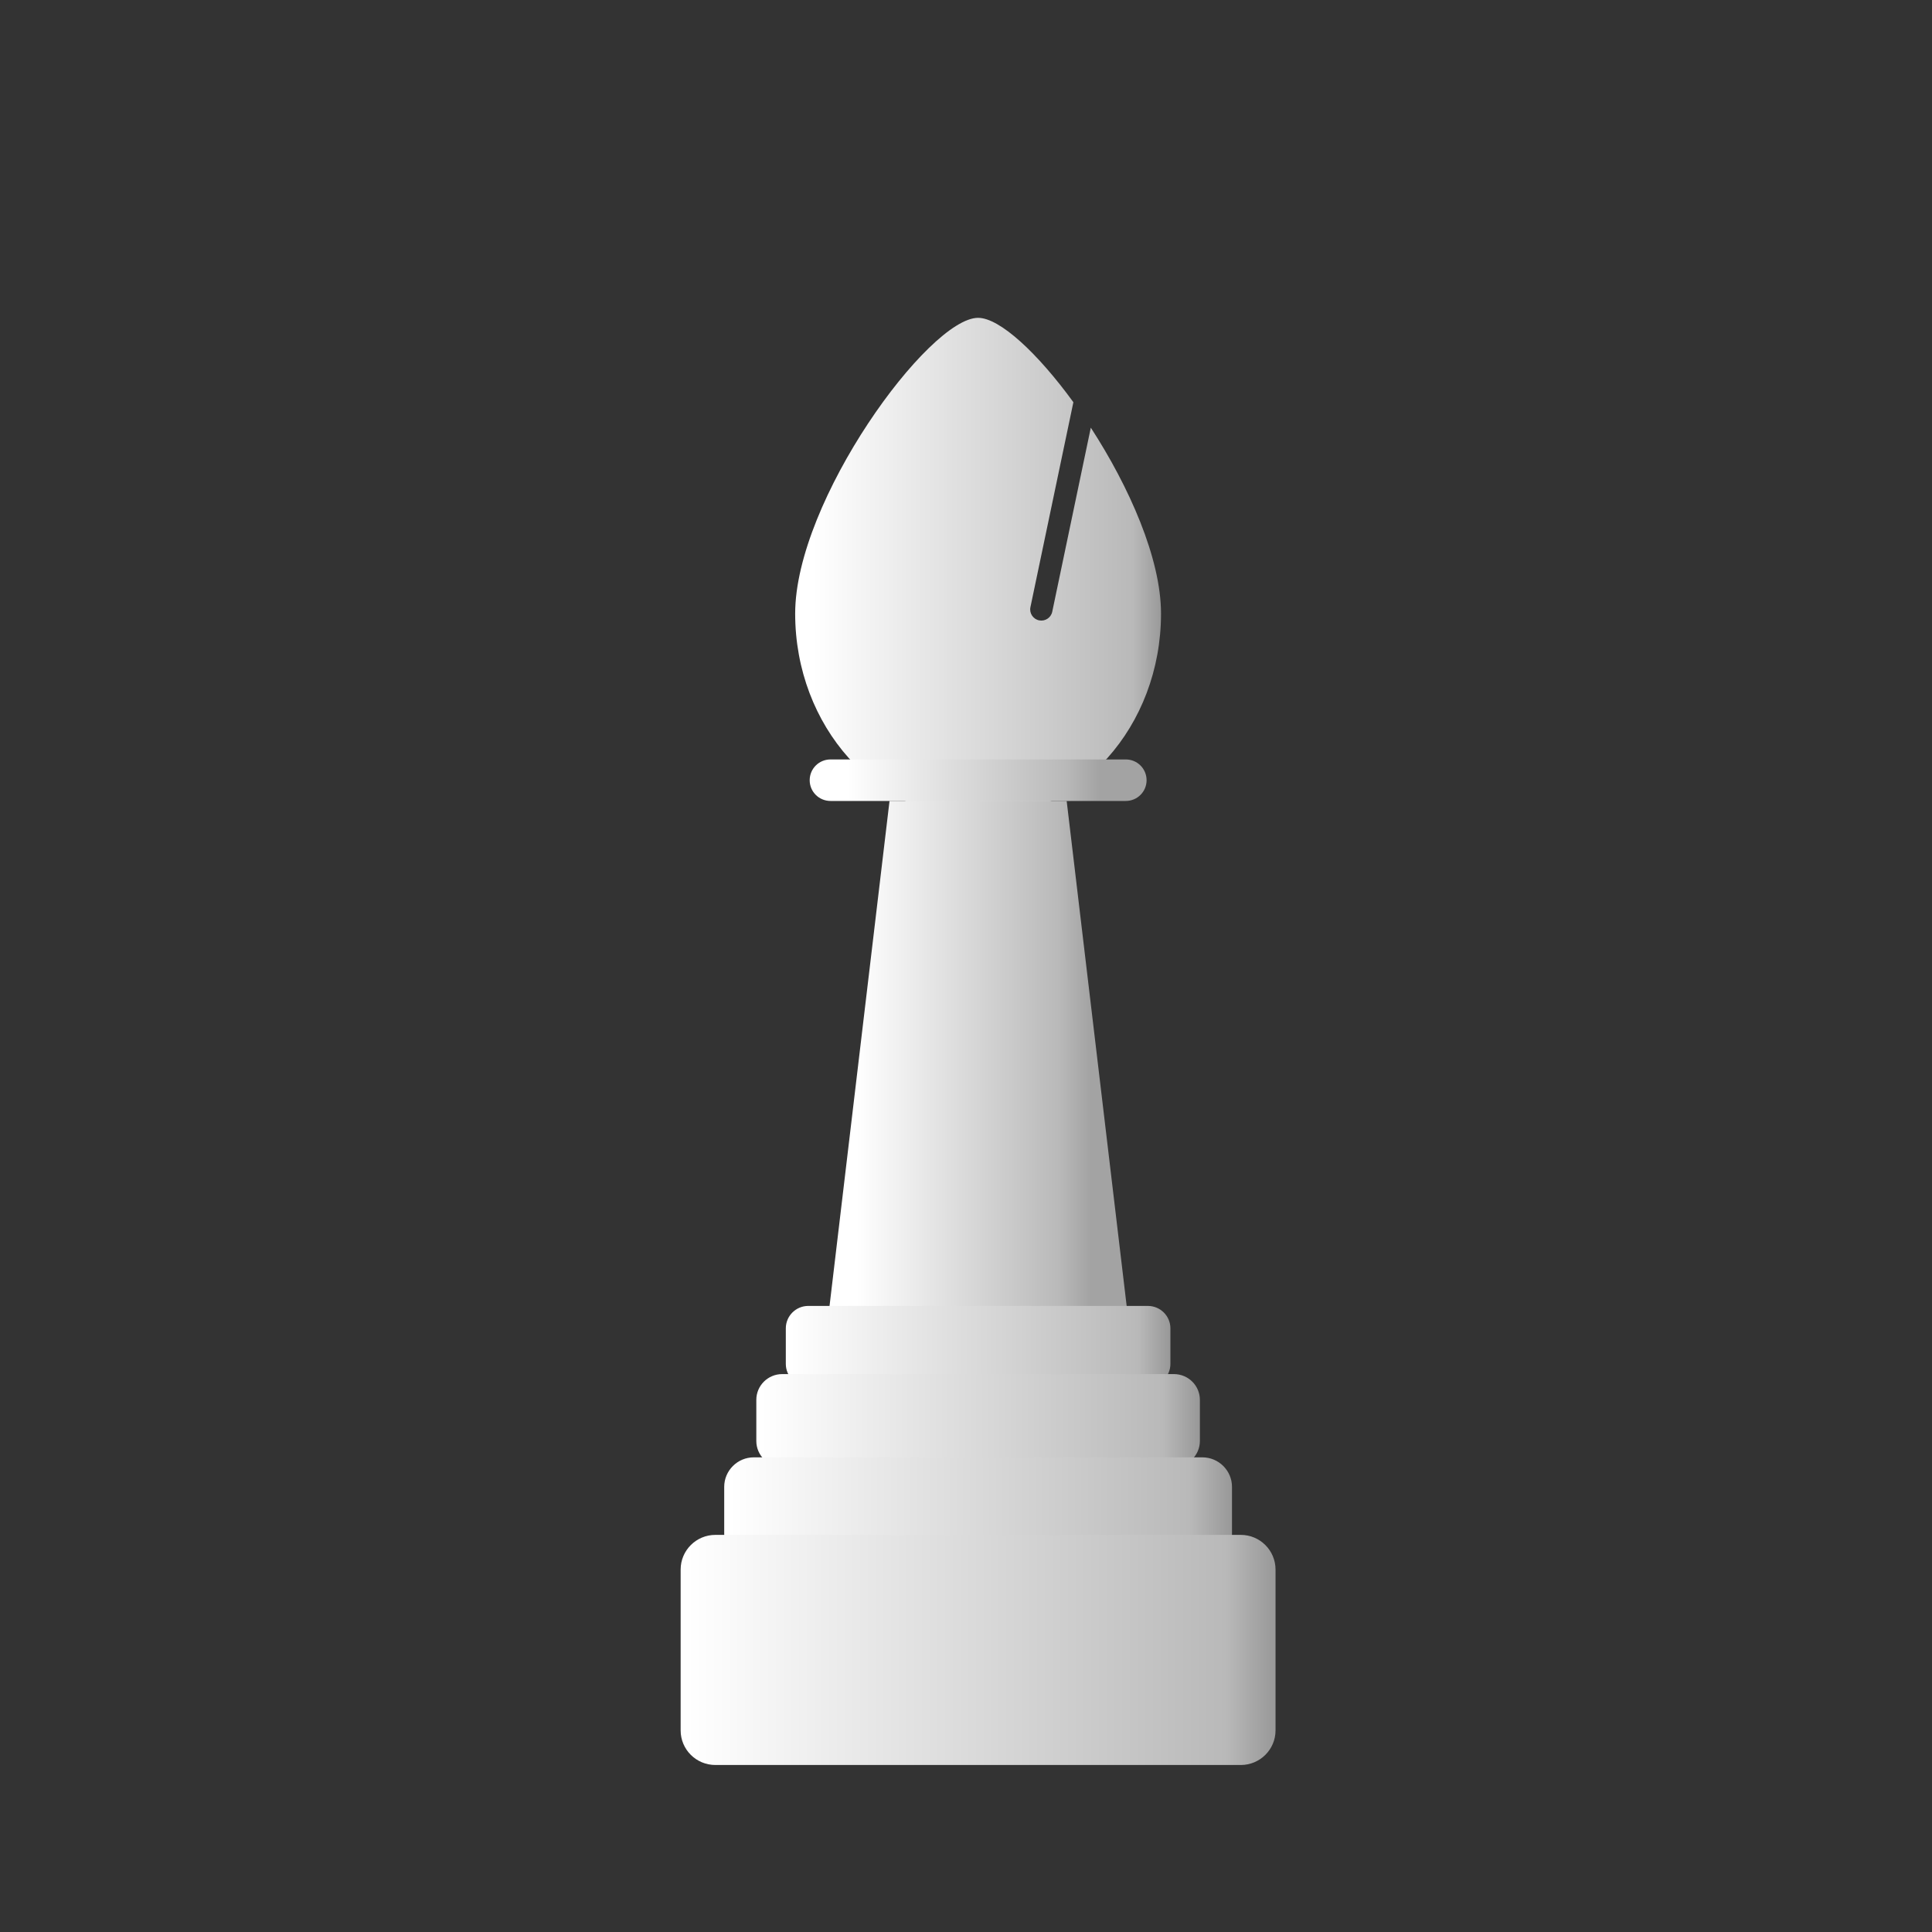 <?xml version="1.0" encoding="UTF-8" standalone="no"?>
<!-- Created with Inkscape (http://www.inkscape.org/) -->

<svg
   xmlns:dc="http://purl.org/dc/elements/1.1/"
   xmlns:cc="http://creativecommons.org/ns#"
   xmlns:rdf="http://www.w3.org/1999/02/22-rdf-syntax-ns#"
   xmlns:svg="http://www.w3.org/2000/svg"
   xmlns="http://www.w3.org/2000/svg"
   xmlns:xlink="http://www.w3.org/1999/xlink"
   xmlns:sodipodi="http://sodipodi.sourceforge.net/DTD/sodipodi-0.dtd"
   xmlns:inkscape="http://www.inkscape.org/namespaces/inkscape"
   width="60"
   height="60"
   viewBox="0 0 60 60"
   id="svg6148"
   version="1.1"
   inkscape:version="0.91 r"
   sodipodi:docname="white_bishop.svg">
  <rect x="0" y="0" width="60" height="60" fill="#333333" stroke="none"/>
  <defs
     id="defs6150">
    <linearGradient
       id="linearGradient4374"
       spreadMethod="pad"
       gradientTransform="matrix(50.307,0,0,-50.307,722.279,529.978)"
       gradientUnits="userSpaceOnUse"
       y2="0"
       x2="1"
       y1="0"
       x1="0">
      <stop
         id="stop4376"
         offset="0"
         style="stop-opacity:1;stop-color:#ffffff" />
      <stop
         id="stop4378"
         offset="0.05"
         style="stop-opacity:1;stop-color:#ffffff" />
      <stop
         id="stop4380"
         offset="0.922"
         style="stop-opacity:1;stop-color:#b9b9b9" />
      <stop
         id="stop4382"
         offset="0.922"
         style="stop-opacity:1;stop-color:#b9b9b9" />
      <stop
         id="stop4384"
         offset="1"
         style="stop-opacity:1;stop-color:#999999" />
    </linearGradient>
    <clipPath
       id="clipPath4296"
       clipPathUnits="userSpaceOnUse">
      <path
         inkscape:connector-curvature="0"
         id="path4298"
         d="M 0,800 800,800 800,0 0,0 0,800 Z" />
    </clipPath>
    <clipPath
       id="clipPath4304"
       clipPathUnits="userSpaceOnUse">
      <path
         inkscape:connector-curvature="0"
         id="path4306"
         d="m 727.854,545.632 27.417,0 0,-6.303 -27.417,0 0,6.303 z" />
    </clipPath>
    <clipPath
       id="clipPath4308"
       clipPathUnits="userSpaceOnUse">
      <path
         inkscape:connector-curvature="0"
         id="path4310"
         d="m 727.854,539.329 0,3.9 c 0,1.325 1.078,2.403 2.408,2.403 l 25.009,0 c 0,0 -14.701,-0.51 -20.35,-2.434 -5.648,-1.925 -7.067,-3.869 -7.067,-3.869" />
    </clipPath>
    <mask
       id="mask4324"
       height="1"
       width="1"
       y="0"
       x="0"
       maskUnits="userSpaceOnUse">
      <g
         id="g4326">
        <g
           id="g4328">
          <g
             id="g4330">
            <g
               id="g4332">
              <path
                 inkscape:connector-curvature="0"
                 id="path4334"
                 style="fill:url(#linearGradient4316);stroke:none"
                 d="m -32768,32767 65535,0 0,-65535 -65535,0 0,65535 z" />
            </g>
          </g>
        </g>
      </g>
    </mask>
    <linearGradient
       id="linearGradient4316"
       spreadMethod="pad"
       gradientTransform="matrix(20.758,0,0,-20.758,725.48,542.48)"
       gradientUnits="userSpaceOnUse"
       y2="0"
       x2="1"
       y1="0"
       x1="0">
      <stop
         id="stop4318"
         offset="0"
         style="stop-opacity:1;stop-color:#ffffff" />
      <stop
         id="stop4320"
         offset="0.054"
         style="stop-opacity:1;stop-color:#ffffff" />
      <stop
         id="stop4322"
         offset="1"
         style="stop-opacity:0;stop-color:#ffffff" />
    </linearGradient>
    <linearGradient
       id="linearGradient4278"
       spreadMethod="pad"
       gradientTransform="matrix(42.94,0,0,-42.94,726.117,541.319)"
       gradientUnits="userSpaceOnUse"
       y2="0"
       x2="1"
       y1="0"
       x1="0">
      <stop
         id="stop4280"
         offset="0"
         style="stop-opacity:1;stop-color:#ffffff" />
      <stop
         id="stop4282"
         offset="0.05"
         style="stop-opacity:1;stop-color:#ffffff" />
      <stop
         id="stop4284"
         offset="0.922"
         style="stop-opacity:1;stop-color:#b9b9b9" />
      <stop
         id="stop4286"
         offset="0.922"
         style="stop-opacity:1;stop-color:#b9b9b9" />
      <stop
         id="stop4288"
         offset="1"
         style="stop-opacity:1;stop-color:#999999" />
    </linearGradient>
    <clipPath
       id="clipPath4200"
       clipPathUnits="userSpaceOnUse">
      <path
         inkscape:connector-curvature="0"
         id="path4202"
         d="M 0,800 800,800 800,0 0,0 0,800 Z" />
    </clipPath>
    <clipPath
       id="clipPath4208"
       clipPathUnits="userSpaceOnUse">
      <path
         inkscape:connector-curvature="0"
         id="path4210"
         d="m 730.464,552.396 22.255,0 0,-5.504 -22.255,0 0,5.504 z" />
    </clipPath>
    <clipPath
       id="clipPath4212"
       clipPathUnits="userSpaceOnUse">
      <path
         inkscape:connector-curvature="0"
         id="path4214"
         d="m 730.464,546.892 0,3.412 c 0,1.153 0.938,2.092 2.103,2.092 l 20.152,0 c 0,0 -11.149,-0.44 -16.081,-2.125 -4.937,-1.678 -6.174,-3.379 -6.174,-3.379" />
    </clipPath>
    <mask
       id="mask4228"
       height="1"
       width="1"
       y="0"
       x="0"
       maskUnits="userSpaceOnUse">
      <g
         id="g4230">
        <g
           id="g4232">
          <g
             id="g4234">
            <g
               id="g4236">
              <path
                 inkscape:connector-curvature="0"
                 id="path4238"
                 style="fill:url(#linearGradient4220);stroke:none"
                 d="m -32768,32767 65535,0 0,-65535 -65535,0 0,65535 z" />
            </g>
          </g>
        </g>
      </g>
    </mask>
    <linearGradient
       id="linearGradient4220"
       spreadMethod="pad"
       gradientTransform="matrix(15.701,0,0,-15.701,728.586,549.644)"
       gradientUnits="userSpaceOnUse"
       y2="0"
       x2="1"
       y1="0"
       x1="0">
      <stop
         id="stop4222"
         offset="0"
         style="stop-opacity:1;stop-color:#ffffff" />
      <stop
         id="stop4224"
         offset="0.054"
         style="stop-opacity:1;stop-color:#ffffff" />
      <stop
         id="stop4226"
         offset="1"
         style="stop-opacity:0;stop-color:#ffffff" />
    </linearGradient>
    <linearGradient
       id="linearGradient4182"
       spreadMethod="pad"
       gradientTransform="matrix(37.51,0,0,-37.51,728.946,548.631)"
       gradientUnits="userSpaceOnUse"
       y2="0"
       x2="1"
       y1="0"
       x1="0">
      <stop
         id="stop4184"
         offset="0"
         style="stop-opacity:1;stop-color:#ffffff" />
      <stop
         id="stop4186"
         offset="0.05"
         style="stop-opacity:1;stop-color:#ffffff" />
      <stop
         id="stop4188"
         offset="0.922"
         style="stop-opacity:1;stop-color:#b9b9b9" />
      <stop
         id="stop4190"
         offset="0.922"
         style="stop-opacity:1;stop-color:#b9b9b9" />
      <stop
         id="stop4192"
         offset="1"
         style="stop-opacity:1;stop-color:#999999" />
    </linearGradient>
    <linearGradient
       id="linearGradient4154"
       spreadMethod="pad"
       gradientTransform="matrix(25.694,0,0,-25.694,732.657,600.661)"
       gradientUnits="userSpaceOnUse"
       y2="0"
       x2="1"
       y1="0"
       x1="0">
      <stop
         id="stop4156"
         offset="0"
         style="stop-opacity:1;stop-color:#ffffff" />
      <stop
         id="stop4158"
         offset="0.161"
         style="stop-opacity:1;stop-color:#ffffff" />
      <stop
         id="stop4160"
         offset="0.201"
         style="stop-opacity:1;stop-color:#ffffff" />
      <stop
         id="stop4162"
         offset="0.893"
         style="stop-opacity:1;stop-color:#b9b9b9" />
      <stop
         id="stop4164"
         offset="0.893"
         style="stop-opacity:1;stop-color:#b9b9b9" />
      <stop
         id="stop4166"
         offset="1"
         style="stop-opacity:1;stop-color:#a3a3a3" />
    </linearGradient>
    <clipPath
       id="clipPath4076"
       clipPathUnits="userSpaceOnUse">
      <path
         inkscape:connector-curvature="0"
         id="path4078"
         d="M 0,800 800,800 800,0 0,0 0,800 Z" />
    </clipPath>
    <clipPath
       id="clipPath4084"
       clipPathUnits="userSpaceOnUse">
      <path
         inkscape:connector-curvature="0"
         id="path4086"
         d="m 732.858,557.935 19.861,0 0,-4.773 -19.861,0 0,4.773 z" />
    </clipPath>
    <clipPath
       id="clipPath4088"
       clipPathUnits="userSpaceOnUse">
      <path
         inkscape:connector-curvature="0"
         id="path4090"
         d="m 732.858,553.162 0,2.955 c 0,0.999 0.819,1.818 1.824,1.818 l 18.037,0 c 0,0 -10.23,-0.383 -14.502,-1.844 -4.284,-1.456 -5.359,-2.929 -5.359,-2.929" />
    </clipPath>
    <mask
       id="mask4104"
       height="1"
       width="1"
       y="0"
       x="0"
       maskUnits="userSpaceOnUse">
      <g
         id="g4106">
        <g
           id="g4108">
          <g
             id="g4110">
            <g
               id="g4112">
              <path
                 inkscape:connector-curvature="0"
                 id="path4114"
                 style="fill:url(#linearGradient4096);stroke:none"
                 d="m -32768,32767 65535,0 0,-65535 -65535,0 0,65535 z" />
            </g>
          </g>
        </g>
      </g>
    </mask>
    <linearGradient
       id="linearGradient4096"
       spreadMethod="pad"
       gradientTransform="matrix(15.049,0,0,-15.049,731.085,555.548)"
       gradientUnits="userSpaceOnUse"
       y2="0"
       x2="1"
       y1="0"
       x1="0">
      <stop
         id="stop4098"
         offset="0"
         style="stop-opacity:1;stop-color:#ffffff" />
      <stop
         id="stop4100"
         offset="0.054"
         style="stop-opacity:1;stop-color:#ffffff" />
      <stop
         id="stop4102"
         offset="1"
         style="stop-opacity:0;stop-color:#ffffff" />
    </linearGradient>
    <linearGradient
       id="linearGradient4058"
       spreadMethod="pad"
       gradientTransform="matrix(32.526,0,0,-32.526,731.542,554.669)"
       gradientUnits="userSpaceOnUse"
       y2="0"
       x2="1"
       y1="0"
       x1="0">
      <stop
         id="stop4060"
         offset="0"
         style="stop-opacity:1;stop-color:#ffffff" />
      <stop
         id="stop4062"
         offset="0.05"
         style="stop-opacity:1;stop-color:#ffffff" />
      <stop
         id="stop4064"
         offset="0.922"
         style="stop-opacity:1;stop-color:#b9b9b9" />
      <stop
         id="stop4066"
         offset="0.922"
         style="stop-opacity:1;stop-color:#b9b9b9" />
      <stop
         id="stop4068"
         offset="1"
         style="stop-opacity:1;stop-color:#999999" />
    </linearGradient>
    <linearGradient
       id="linearGradient4030"
       spreadMethod="pad"
       gradientTransform="matrix(23.724,0,0,-23.724,733.866,576.068)"
       gradientUnits="userSpaceOnUse"
       y2="0"
       x2="1"
       y1="0"
       x1="0">
      <stop
         id="stop4032"
         offset="0"
         style="stop-opacity:1;stop-color:#ffffff" />
      <stop
         id="stop4034"
         offset="0.161"
         style="stop-opacity:1;stop-color:#ffffff" />
      <stop
         id="stop4036"
         offset="0.201"
         style="stop-opacity:1;stop-color:#ffffff" />
      <stop
         id="stop4038"
         offset="0.893"
         style="stop-opacity:1;stop-color:#b9b9b9" />
      <stop
         id="stop4040"
         offset="0.893"
         style="stop-opacity:1;stop-color:#b9b9b9" />
      <stop
         id="stop4042"
         offset="1"
         style="stop-opacity:1;stop-color:#a3a3a3" />
    </linearGradient>
    <linearGradient
       id="linearGradient4002"
       spreadMethod="pad"
       gradientTransform="matrix(13.607,-20.921,-20.921,-13.607,740.44,622.123)"
       gradientUnits="userSpaceOnUse"
       y2="0"
       x2="1"
       y1="0"
       x1="0">
      <stop
         id="stop4004"
         offset="0"
         style="stop-opacity:1;stop-color:#ffffff" />
      <stop
         id="stop4006"
         offset="0.161"
         style="stop-opacity:1;stop-color:#ffffff" />
      <stop
         id="stop4008"
         offset="0.201"
         style="stop-opacity:1;stop-color:#ffffff" />
      <stop
         id="stop4010"
         offset="0.893"
         style="stop-opacity:1;stop-color:#b9b9b9" />
      <stop
         id="stop4012"
         offset="0.893"
         style="stop-opacity:1;stop-color:#b9b9b9" />
      <stop
         id="stop4014"
         offset="1"
         style="stop-opacity:1;stop-color:#a3a3a3" />
    </linearGradient>
    <linearGradient
       id="linearGradient6406"
       spreadMethod="pad"
       gradientTransform="matrix(55.26,0,0,-55.26,91.725,531.001)"
       gradientUnits="userSpaceOnUse"
       y2="0"
       x2="1"
       y1="0"
       x1="0">
      <stop
         id="stop6408"
         offset="0"
         style="stop-opacity:1;stop-color:#ffffff" />
      <stop
         id="stop6410"
         offset="0.05"
         style="stop-opacity:1;stop-color:#ffffff" />
      <stop
         id="stop6412"
         offset="0.922"
         style="stop-opacity:1;stop-color:#b9b9b9" />
      <stop
         id="stop6414"
         offset="0.922"
         style="stop-opacity:1;stop-color:#b9b9b9" />
      <stop
         id="stop6416"
         offset="1"
         style="stop-opacity:1;stop-color:#999999" />
    </linearGradient>
    <clipPath
       id="clipPath6328"
       clipPathUnits="userSpaceOnUse">
      <path
         inkscape:connector-curvature="0"
         id="path6330"
         d="M 0,800 800,800 800,0 0,0 0,800 Z" />
    </clipPath>
    <clipPath
       id="clipPath6336"
       clipPathUnits="userSpaceOnUse">
      <path
         inkscape:connector-curvature="0"
         id="path6338"
         d="m 97.849,548.195 30.115,0 0,-6.923 -30.115,0 0,6.923 z" />
    </clipPath>
    <clipPath
       id="clipPath6340"
       clipPathUnits="userSpaceOnUse">
      <path
         inkscape:connector-curvature="0"
         id="path6342"
         d="m 97.849,541.272 0,4.285 c 0,1.454 1.184,2.638 2.644,2.638 l 27.471,0 c 0,0 -16.146,-0.56 -22.351,-2.674 -6.205,-2.113 -7.764,-4.249 -7.764,-4.249" />
    </clipPath>
    <mask
       id="mask6356"
       height="1"
       width="1"
       y="0"
       x="0"
       maskUnits="userSpaceOnUse">
      <g
         id="g6358">
        <g
           id="g6360">
          <g
             id="g6362">
            <g
               id="g6364">
              <path
                 inkscape:connector-curvature="0"
                 id="path6366"
                 style="fill:url(#linearGradient6348);stroke:none"
                 d="m -32768,32767 65535,0 0,-65535 -65535,0 0,65535 z" />
            </g>
          </g>
        </g>
      </g>
    </mask>
    <linearGradient
       id="linearGradient6348"
       spreadMethod="pad"
       gradientTransform="matrix(22.802,0,0,-22.802,95.24,544.734)"
       gradientUnits="userSpaceOnUse"
       y2="0"
       x2="1"
       y1="0"
       x1="0">
      <stop
         id="stop6350"
         offset="0"
         style="stop-opacity:1;stop-color:#ffffff" />
      <stop
         id="stop6352"
         offset="0.054"
         style="stop-opacity:1;stop-color:#ffffff" />
      <stop
         id="stop6354"
         offset="1"
         style="stop-opacity:0;stop-color:#ffffff" />
    </linearGradient>
    <linearGradient
       id="linearGradient6310"
       spreadMethod="pad"
       gradientTransform="matrix(47.169,0,0,-47.169,95.94,543.458)"
       gradientUnits="userSpaceOnUse"
       y2="0"
       x2="1"
       y1="0"
       x1="0">
      <stop
         id="stop6312"
         offset="0"
         style="stop-opacity:1;stop-color:#ffffff" />
      <stop
         id="stop6314"
         offset="0.05"
         style="stop-opacity:1;stop-color:#ffffff" />
      <stop
         id="stop6316"
         offset="0.922"
         style="stop-opacity:1;stop-color:#b9b9b9" />
      <stop
         id="stop6318"
         offset="0.922"
         style="stop-opacity:1;stop-color:#b9b9b9" />
      <stop
         id="stop6320"
         offset="1"
         style="stop-opacity:1;stop-color:#999999" />
    </linearGradient>
    <clipPath
       id="clipPath6232"
       clipPathUnits="userSpaceOnUse">
      <path
         inkscape:connector-curvature="0"
         id="path6234"
         d="M 0,800 800,800 800,0 0,0 0,800 Z" />
    </clipPath>
    <clipPath
       id="clipPath6240"
       clipPathUnits="userSpaceOnUse">
      <path
         inkscape:connector-curvature="0"
         id="path6242"
         d="m 100.715,555.626 24.448,0 0,-6.047 -24.448,0 0,6.047 z" />
    </clipPath>
    <clipPath
       id="clipPath6244"
       clipPathUnits="userSpaceOnUse">
      <path
         inkscape:connector-curvature="0"
         id="path6246"
         d="m 100.715,549.579 0,3.747 c 0,1.268 1.034,2.3 2.312,2.3 l 22.136,0 c 0,0 -12.246,-0.484 -17.663,-2.335 -5.424,-1.845 -6.785,-3.712 -6.785,-3.712" />
    </clipPath>
    <mask
       id="mask6260"
       height="1"
       width="1"
       y="0"
       x="0"
       maskUnits="userSpaceOnUse">
      <g
         id="g6262">
        <g
           id="g6264">
          <g
             id="g6266">
            <g
               id="g6268">
              <path
                 inkscape:connector-curvature="0"
                 id="path6270"
                 style="fill:url(#linearGradient6252);stroke:none"
                 d="m -32768,32767 65535,0 0,-65535 -65535,0 0,65535 z" />
            </g>
          </g>
        </g>
      </g>
    </mask>
    <linearGradient
       id="linearGradient6252"
       spreadMethod="pad"
       gradientTransform="matrix(17.248,0,0,-17.248,98.652,552.603)"
       gradientUnits="userSpaceOnUse"
       y2="0"
       x2="1"
       y1="0"
       x1="0">
      <stop
         id="stop6254"
         offset="0"
         style="stop-opacity:1;stop-color:#ffffff" />
      <stop
         id="stop6256"
         offset="0.054"
         style="stop-opacity:1;stop-color:#ffffff" />
      <stop
         id="stop6258"
         offset="1"
         style="stop-opacity:0;stop-color:#ffffff" />
    </linearGradient>
    <linearGradient
       id="linearGradient6214"
       spreadMethod="pad"
       gradientTransform="matrix(41.204,0,0,-41.204,99.048,551.49)"
       gradientUnits="userSpaceOnUse"
       y2="0"
       x2="1"
       y1="0"
       x1="0">
      <stop
         id="stop6216"
         offset="0"
         style="stop-opacity:1;stop-color:#ffffff" />
      <stop
         id="stop6218"
         offset="0.05"
         style="stop-opacity:1;stop-color:#ffffff" />
      <stop
         id="stop6220"
         offset="0.922"
         style="stop-opacity:1;stop-color:#b9b9b9" />
      <stop
         id="stop6222"
         offset="0.922"
         style="stop-opacity:1;stop-color:#b9b9b9" />
      <stop
         id="stop6224"
         offset="1"
         style="stop-opacity:1;stop-color:#999999" />
    </linearGradient>
    <linearGradient
       id="linearGradient6186"
       spreadMethod="pad"
       gradientTransform="matrix(28.222,0,0,-28.222,103.125,608.641)"
       gradientUnits="userSpaceOnUse"
       y2="0"
       x2="1"
       y1="0"
       x1="0">
      <stop
         id="stop6188"
         offset="0"
         style="stop-opacity:1;stop-color:#ffffff" />
      <stop
         id="stop6190"
         offset="0.161"
         style="stop-opacity:1;stop-color:#ffffff" />
      <stop
         id="stop6192"
         offset="0.201"
         style="stop-opacity:1;stop-color:#ffffff" />
      <stop
         id="stop6194"
         offset="0.893"
         style="stop-opacity:1;stop-color:#b9b9b9" />
      <stop
         id="stop6196"
         offset="0.893"
         style="stop-opacity:1;stop-color:#b9b9b9" />
      <stop
         id="stop6198"
         offset="1"
         style="stop-opacity:1;stop-color:#a3a3a3" />
    </linearGradient>
    <clipPath
       id="clipPath6108"
       clipPathUnits="userSpaceOnUse">
      <path
         inkscape:connector-curvature="0"
         id="path6110"
         d="M 0,800 800,800 800,0 0,0 0,800 Z" />
    </clipPath>
    <clipPath
       id="clipPath6116"
       clipPathUnits="userSpaceOnUse">
      <path
         inkscape:connector-curvature="0"
         id="path6118"
         d="m 103.349,561.71 21.814,0 0,-5.243 -21.814,0 0,5.243 z" />
    </clipPath>
    <clipPath
       id="clipPath6120"
       clipPathUnits="userSpaceOnUse">
      <path
         inkscape:connector-curvature="0"
         id="path6122"
         d="m 103.349,556.467 0,3.246 c 0,1.097 0.898,1.997 2,1.997 l 19.814,0 c 0,0 -11.238,-0.422 -15.931,-2.026 -4.706,-1.599 -5.883,-3.217 -5.883,-3.217" />
    </clipPath>
    <mask
       id="mask6136"
       height="1"
       width="1"
       y="0"
       x="0"
       maskUnits="userSpaceOnUse">
      <g
         id="g6138">
        <g
           id="g6140">
          <g
             id="g6142">
            <g
               id="g6144">
              <path
                 inkscape:connector-curvature="0"
                 id="path6146"
                 style="fill:url(#linearGradient6128);stroke:none"
                 d="m -32768,32767 65535,0 0,-65535 -65535,0 0,65535 z" />
            </g>
          </g>
        </g>
      </g>
    </mask>
    <linearGradient
       id="linearGradient6128"
       spreadMethod="pad"
       gradientTransform="matrix(16.529,0,0,-16.529,101.401,559.088)"
       gradientUnits="userSpaceOnUse"
       y2="0"
       x2="1"
       y1="0"
       x1="0">
      <stop
         id="stop6130"
         offset="0"
         style="stop-opacity:1;stop-color:#ffffff" />
      <stop
         id="stop6132"
         offset="0.054"
         style="stop-opacity:1;stop-color:#ffffff" />
      <stop
         id="stop6134"
         offset="1"
         style="stop-opacity:0;stop-color:#ffffff" />
    </linearGradient>
    <linearGradient
       id="linearGradient6090"
       spreadMethod="pad"
       gradientTransform="matrix(35.724,0,0,-35.724,101.903,558.123)"
       gradientUnits="userSpaceOnUse"
       y2="0"
       x2="1"
       y1="0"
       x1="0">
      <stop
         id="stop6092"
         offset="0"
         style="stop-opacity:1;stop-color:#ffffff" />
      <stop
         id="stop6094"
         offset="0.05"
         style="stop-opacity:1;stop-color:#ffffff" />
      <stop
         id="stop6096"
         offset="0.922"
         style="stop-opacity:1;stop-color:#b9b9b9" />
      <stop
         id="stop6098"
         offset="0.922"
         style="stop-opacity:1;stop-color:#b9b9b9" />
      <stop
         id="stop6100"
         offset="1"
         style="stop-opacity:1;stop-color:#999999" />
    </linearGradient>
    <linearGradient
       id="linearGradient6062"
       spreadMethod="pad"
       gradientTransform="matrix(26.058,0,0,-26.058,104.455,581.627)"
       gradientUnits="userSpaceOnUse"
       y2="0"
       x2="1"
       y1="0"
       x1="0">
      <stop
         id="stop6064"
         offset="0"
         style="stop-opacity:1;stop-color:#ffffff" />
      <stop
         id="stop6066"
         offset="0.161"
         style="stop-opacity:1;stop-color:#ffffff" />
      <stop
         id="stop6068"
         offset="0.201"
         style="stop-opacity:1;stop-color:#ffffff" />
      <stop
         id="stop6070"
         offset="0.893"
         style="stop-opacity:1;stop-color:#b9b9b9" />
      <stop
         id="stop6072"
         offset="0.893"
         style="stop-opacity:1;stop-color:#b9b9b9" />
      <stop
         id="stop6074"
         offset="1"
         style="stop-opacity:1;stop-color:#a3a3a3" />
    </linearGradient>
    <linearGradient
       id="linearGradient6036"
       spreadMethod="pad"
       gradientTransform="matrix(43.114,0,0,-43.114,98.959,619.284)"
       gradientUnits="userSpaceOnUse"
       y2="0"
       x2="1"
       y1="0"
       x1="0">
      <stop
         id="stop6038"
         offset="0"
         style="stop-opacity:1;stop-color:#ffffff" />
      <stop
         id="stop6040"
         offset="0.05"
         style="stop-opacity:1;stop-color:#ffffff" />
      <stop
         id="stop6042"
         offset="0.922"
         style="stop-opacity:1;stop-color:#b9b9b9" />
      <stop
         id="stop6044"
         offset="0.922"
         style="stop-opacity:1;stop-color:#b9b9b9" />
      <stop
         id="stop6046"
         offset="1"
         style="stop-opacity:1;stop-color:#999999" />
    </linearGradient>
    <linearGradient
       id="linearGradient6858"
       spreadMethod="pad"
       gradientTransform="matrix(61.445,0,0,-61.445,170.922,532.278)"
       gradientUnits="userSpaceOnUse"
       y2="0"
       x2="1"
       y1="0"
       x1="0">
      <stop
         id="stop6860"
         offset="0"
         style="stop-opacity:1;stop-color:#ffffff" />
      <stop
         id="stop6862"
         offset="0.05"
         style="stop-opacity:1;stop-color:#ffffff" />
      <stop
         id="stop6864"
         offset="0.922"
         style="stop-opacity:1;stop-color:#b9b9b9" />
      <stop
         id="stop6866"
         offset="0.922"
         style="stop-opacity:1;stop-color:#b9b9b9" />
      <stop
         id="stop6868"
         offset="1"
         style="stop-opacity:1;stop-color:#999999" />
    </linearGradient>
    <clipPath
       id="clipPath6780"
       clipPathUnits="userSpaceOnUse">
      <path
         inkscape:connector-curvature="0"
         id="path6782"
         d="M 0,800 800,800 800,0 0,0 0,800 Z" />
    </clipPath>
    <clipPath
       id="clipPath6788"
       clipPathUnits="userSpaceOnUse">
      <path
         inkscape:connector-curvature="0"
         id="path6790"
         d="m 177.732,551.396 33.486,0 0,-7.698 -33.486,0 0,7.698 z" />
    </clipPath>
    <clipPath
       id="clipPath6792"
       clipPathUnits="userSpaceOnUse">
      <path
         inkscape:connector-curvature="0"
         id="path6794"
         d="m 177.732,543.698 0,4.765 c 0,1.615 1.316,2.933 2.939,2.933 l 30.547,0 c 0,0 -17.954,-0.624 -24.853,-2.973 -6.9,-2.349 -8.633,-4.725 -8.633,-4.725" />
    </clipPath>
    <mask
       id="mask6808"
       height="1"
       width="1"
       y="0"
       x="0"
       maskUnits="userSpaceOnUse">
      <g
         id="g6810">
        <g
           id="g6812">
          <g
             id="g6814">
            <g
               id="g6816">
              <path
                 inkscape:connector-curvature="0"
                 id="path6818"
                 style="fill:url(#linearGradient6800);stroke:none"
                 d="m -32768,32767 65535,0 0,-65535 -65535,0 0,65535 z" />
            </g>
          </g>
        </g>
      </g>
    </mask>
    <linearGradient
       id="linearGradient6800"
       spreadMethod="pad"
       gradientTransform="matrix(25.354,0,0,-25.354,174.832,547.547)"
       gradientUnits="userSpaceOnUse"
       y2="0"
       x2="1"
       y1="0"
       x1="0">
      <stop
         id="stop6802"
         offset="0"
         style="stop-opacity:1;stop-color:#ffffff" />
      <stop
         id="stop6804"
         offset="0.054"
         style="stop-opacity:1;stop-color:#ffffff" />
      <stop
         id="stop6806"
         offset="1"
         style="stop-opacity:0;stop-color:#ffffff" />
    </linearGradient>
    <linearGradient
       id="linearGradient6762"
       spreadMethod="pad"
       gradientTransform="matrix(52.448,0,0,-52.448,175.61,546.129)"
       gradientUnits="userSpaceOnUse"
       y2="0"
       x2="1"
       y1="0"
       x1="0">
      <stop
         id="stop6764"
         offset="0"
         style="stop-opacity:1;stop-color:#ffffff" />
      <stop
         id="stop6766"
         offset="0.05"
         style="stop-opacity:1;stop-color:#ffffff" />
      <stop
         id="stop6768"
         offset="0.922"
         style="stop-opacity:1;stop-color:#b9b9b9" />
      <stop
         id="stop6770"
         offset="0.922"
         style="stop-opacity:1;stop-color:#b9b9b9" />
      <stop
         id="stop6772"
         offset="1"
         style="stop-opacity:1;stop-color:#999999" />
    </linearGradient>
    <clipPath
       id="clipPath6684"
       clipPathUnits="userSpaceOnUse">
      <path
         inkscape:connector-curvature="0"
         id="path6686"
         d="M 0,800 800,800 800,0 0,0 0,800 Z" />
    </clipPath>
    <clipPath
       id="clipPath6692"
       clipPathUnits="userSpaceOnUse">
      <path
         inkscape:connector-curvature="0"
         id="path6694"
         d="m 180.919,559.659 27.184,0 0,-6.724 -27.184,0 0,6.724 z" />
    </clipPath>
    <clipPath
       id="clipPath6696"
       clipPathUnits="userSpaceOnUse">
      <path
         inkscape:connector-curvature="0"
         id="path6698"
         d="m 180.919,552.935 0,4.167 c 0,1.408 1.148,2.557 2.571,2.557 l 24.613,0 c 0,0 -13.618,-0.539 -19.641,-2.596 -6.031,-2.051 -7.543,-4.128 -7.543,-4.128" />
    </clipPath>
    <mask
       id="mask6712"
       height="1"
       width="1"
       y="0"
       x="0"
       maskUnits="userSpaceOnUse">
      <g
         id="g6714">
        <g
           id="g6716">
          <g
             id="g6718">
            <g
               id="g6720">
              <path
                 inkscape:connector-curvature="0"
                 id="path6722"
                 style="fill:url(#linearGradient6704);stroke:none"
                 d="m -32768,32767 65535,0 0,-65535 -65535,0 0,65535 z" />
            </g>
          </g>
        </g>
      </g>
    </mask>
    <linearGradient
       id="linearGradient6704"
       spreadMethod="pad"
       gradientTransform="matrix(19.178,0,0,-19.178,178.625,556.297)"
       gradientUnits="userSpaceOnUse"
       y2="0"
       x2="1"
       y1="0"
       x1="0">
      <stop
         id="stop6706"
         offset="0"
         style="stop-opacity:1;stop-color:#ffffff" />
      <stop
         id="stop6708"
         offset="0.054"
         style="stop-opacity:1;stop-color:#ffffff" />
      <stop
         id="stop6710"
         offset="1"
         style="stop-opacity:0;stop-color:#ffffff" />
    </linearGradient>
    <linearGradient
       id="linearGradient6666"
       spreadMethod="pad"
       gradientTransform="matrix(45.814,0,0,-45.814,179.066,555.061)"
       gradientUnits="userSpaceOnUse"
       y2="0"
       x2="1"
       y1="0"
       x1="0">
      <stop
         id="stop6668"
         offset="0"
         style="stop-opacity:1;stop-color:#ffffff" />
      <stop
         id="stop6670"
         offset="0.05"
         style="stop-opacity:1;stop-color:#ffffff" />
      <stop
         id="stop6672"
         offset="0.922"
         style="stop-opacity:1;stop-color:#b9b9b9" />
      <stop
         id="stop6674"
         offset="0.922"
         style="stop-opacity:1;stop-color:#b9b9b9" />
      <stop
         id="stop6676"
         offset="1"
         style="stop-opacity:1;stop-color:#999999" />
    </linearGradient>
    <clipPath
       id="clipPath6588"
       clipPathUnits="userSpaceOnUse">
      <path
         inkscape:connector-curvature="0"
         id="path6590"
         d="M 0,800 800,800 800,0 0,0 0,800 Z" />
    </clipPath>
    <clipPath
       id="clipPath6596"
       clipPathUnits="userSpaceOnUse">
      <path
         inkscape:connector-curvature="0"
         id="path6598"
         d="m 183.846,566.423 24.257,0 0,-5.829 -24.257,0 0,5.829 z" />
    </clipPath>
    <clipPath
       id="clipPath6600"
       clipPathUnits="userSpaceOnUse">
      <path
         inkscape:connector-curvature="0"
         id="path6602"
         d="m 183.846,560.594 0,3.609 c 0,1.22 1,2.22 2.227,2.22 l 22.03,0 c 0,0 -12.496,-0.468 -17.714,-2.252 -5.231,-1.778 -6.543,-3.577 -6.543,-3.577" />
    </clipPath>
    <mask
       id="mask6616"
       height="1"
       width="1"
       y="0"
       x="0"
       maskUnits="userSpaceOnUse">
      <g
         id="g6618">
        <g
           id="g6620">
          <g
             id="g6622">
            <g
               id="g6624">
              <path
                 inkscape:connector-curvature="0"
                 id="path6626"
                 style="fill:url(#linearGradient6608);stroke:none"
                 d="m -32768,32767 65535,0 0,-65535 -65535,0 0,65535 z" />
            </g>
          </g>
        </g>
      </g>
    </mask>
    <linearGradient
       id="linearGradient6608"
       spreadMethod="pad"
       gradientTransform="matrix(18.38,0,0,-18.38,181.681,563.508)"
       gradientUnits="userSpaceOnUse"
       y2="0"
       x2="1"
       y1="0"
       x1="0">
      <stop
         id="stop6610"
         offset="0"
         style="stop-opacity:1;stop-color:#ffffff" />
      <stop
         id="stop6612"
         offset="0.054"
         style="stop-opacity:1;stop-color:#ffffff" />
      <stop
         id="stop6614"
         offset="1"
         style="stop-opacity:0;stop-color:#ffffff" />
    </linearGradient>
    <linearGradient
       id="linearGradient6570"
       spreadMethod="pad"
       gradientTransform="matrix(39.723,0,0,-39.723,182.239,562.434)"
       gradientUnits="userSpaceOnUse"
       y2="0"
       x2="1"
       y1="0"
       x1="0">
      <stop
         id="stop6572"
         offset="0"
         style="stop-opacity:1;stop-color:#ffffff" />
      <stop
         id="stop6574"
         offset="0.05"
         style="stop-opacity:1;stop-color:#ffffff" />
      <stop
         id="stop6576"
         offset="0.922"
         style="stop-opacity:1;stop-color:#b9b9b9" />
      <stop
         id="stop6578"
         offset="0.922"
         style="stop-opacity:1;stop-color:#b9b9b9" />
      <stop
         id="stop6580"
         offset="1"
         style="stop-opacity:1;stop-color:#999999" />
    </linearGradient>
    <linearGradient
       id="linearGradient6544"
       spreadMethod="pad"
       gradientTransform="matrix(56.028,0,0,-56.028,170.42,599.611)"
       gradientUnits="userSpaceOnUse"
       y2="0"
       x2="1"
       y1="0"
       x1="0">
      <stop
         id="stop6546"
         offset="0"
         style="stop-opacity:1;stop-color:#ffffff" />
      <stop
         id="stop6548"
         offset="0.05"
         style="stop-opacity:1;stop-color:#ffffff" />
      <stop
         id="stop6550"
         offset="0.922"
         style="stop-opacity:1;stop-color:#b9b9b9" />
      <stop
         id="stop6552"
         offset="0.922"
         style="stop-opacity:1;stop-color:#b9b9b9" />
      <stop
         id="stop6554"
         offset="1"
         style="stop-opacity:1;stop-color:#999999" />
    </linearGradient>
    <linearGradient
       id="linearGradient5898"
       spreadMethod="pad"
       gradientTransform="matrix(55.403,0,0,-55.403,252.465,531.03)"
       gradientUnits="userSpaceOnUse"
       y2="0"
       x2="1"
       y1="0"
       x1="0">
      <stop
         id="stop5900"
         offset="0"
         style="stop-opacity:1;stop-color:#ffffff" />
      <stop
         id="stop5902"
         offset="0.05"
         style="stop-opacity:1;stop-color:#ffffff" />
      <stop
         id="stop5904"
         offset="0.922"
         style="stop-opacity:1;stop-color:#b9b9b9" />
      <stop
         id="stop5906"
         offset="0.922"
         style="stop-opacity:1;stop-color:#b9b9b9" />
      <stop
         id="stop5908"
         offset="1"
         style="stop-opacity:1;stop-color:#999999" />
    </linearGradient>
    <clipPath
       id="clipPath5820"
       clipPathUnits="userSpaceOnUse">
      <path
         inkscape:connector-curvature="0"
         id="path5822"
         d="M 0,800 800,800 800,0 0,0 0,800 Z" />
    </clipPath>
    <clipPath
       id="clipPath5828"
       clipPathUnits="userSpaceOnUse">
      <path
         inkscape:connector-curvature="0"
         id="path5830"
         d="m 258.605,548.269 30.194,0 0,-6.941 -30.194,0 0,6.941 z" />
    </clipPath>
    <clipPath
       id="clipPath5832"
       clipPathUnits="userSpaceOnUse">
      <path
         inkscape:connector-curvature="0"
         id="path5834"
         d="m 258.605,541.328 0,4.296 c 0,1.457 1.188,2.645 2.651,2.645 l 27.543,0 c 0,0 -16.189,-0.562 -22.41,-2.68 -6.22,-2.118 -7.784,-4.261 -7.784,-4.261" />
    </clipPath>
    <mask
       id="mask5848"
       height="1"
       width="1"
       y="0"
       x="0"
       maskUnits="userSpaceOnUse">
      <g
         id="g5850">
        <g
           id="g5852">
          <g
             id="g5854">
            <g
               id="g5856">
              <path
                 inkscape:connector-curvature="0"
                 id="path5858"
                 style="fill:url(#linearGradient5840);stroke:none"
                 d="m -32768,32767 65535,0 0,-65535 -65535,0 0,65535 z" />
            </g>
          </g>
        </g>
      </g>
    </mask>
    <linearGradient
       id="linearGradient5840"
       spreadMethod="pad"
       gradientTransform="matrix(22.861,0,0,-22.861,255.99,544.798)"
       gradientUnits="userSpaceOnUse"
       y2="0"
       x2="1"
       y1="0"
       x1="0">
      <stop
         id="stop5842"
         offset="0"
         style="stop-opacity:1;stop-color:#ffffff" />
      <stop
         id="stop5844"
         offset="0.054"
         style="stop-opacity:1;stop-color:#ffffff" />
      <stop
         id="stop5846"
         offset="1"
         style="stop-opacity:0;stop-color:#ffffff" />
    </linearGradient>
    <linearGradient
       inkscape:collect="always"
       xlink:href="#linearGradient5840"
       id="linearGradient18145"
       gradientUnits="userSpaceOnUse"
       gradientTransform="matrix(22.861,0,0,-22.861,255.99,544.798)"
       spreadMethod="pad"
       x1="0"
       y1="0"
       x2="1"
       y2="0" />
    <linearGradient
       id="linearGradient5802"
       spreadMethod="pad"
       gradientTransform="matrix(47.29,0,0,-47.29,256.692,543.52)"
       gradientUnits="userSpaceOnUse"
       y2="0"
       x2="1"
       y1="0"
       x1="0">
      <stop
         id="stop5804"
         offset="0"
         style="stop-opacity:1;stop-color:#ffffff" />
      <stop
         id="stop5806"
         offset="0.05"
         style="stop-opacity:1;stop-color:#ffffff" />
      <stop
         id="stop5808"
         offset="0.922"
         style="stop-opacity:1;stop-color:#b9b9b9" />
      <stop
         id="stop5810"
         offset="0.922"
         style="stop-opacity:1;stop-color:#b9b9b9" />
      <stop
         id="stop5812"
         offset="1"
         style="stop-opacity:1;stop-color:#999999" />
    </linearGradient>
    <clipPath
       id="clipPath5724"
       clipPathUnits="userSpaceOnUse">
      <path
         inkscape:connector-curvature="0"
         id="path5726"
         d="M 0,800 800,800 800,0 0,0 0,800 Z" />
    </clipPath>
    <clipPath
       id="clipPath5732"
       clipPathUnits="userSpaceOnUse">
      <path
         inkscape:connector-curvature="0"
         id="path5734"
         d="m 261.479,555.72 24.51,0 0,-6.065 -24.51,0 0,6.065 z" />
    </clipPath>
    <clipPath
       id="clipPath5736"
       clipPathUnits="userSpaceOnUse">
      <path
         inkscape:connector-curvature="0"
         id="path5738"
         d="m 261.479,549.655 0,3.759 c 0,1.27 1.036,2.306 2.317,2.306 l 22.193,0 c 0,0 -12.277,-0.487 -17.709,-2.341 -5.437,-1.851 -6.801,-3.724 -6.801,-3.724" />
    </clipPath>
    <mask
       id="mask5752"
       height="1"
       width="1"
       y="0"
       x="0"
       maskUnits="userSpaceOnUse">
      <g
         id="g5754">
        <g
           id="g5756">
          <g
             id="g5758">
            <g
               id="g5760">
              <path
                 inkscape:connector-curvature="0"
                 id="path5762"
                 style="fill:url(#linearGradient5744);stroke:none"
                 d="m -32768,32767 65535,0 0,-65535 -65535,0 0,65535 z" />
            </g>
          </g>
        </g>
      </g>
    </mask>
    <linearGradient
       id="linearGradient5744"
       spreadMethod="pad"
       gradientTransform="matrix(17.292,0,0,-17.292,259.411,552.688)"
       gradientUnits="userSpaceOnUse"
       y2="0"
       x2="1"
       y1="0"
       x1="0">
      <stop
         id="stop5746"
         offset="0"
         style="stop-opacity:1;stop-color:#ffffff" />
      <stop
         id="stop5748"
         offset="0.054"
         style="stop-opacity:1;stop-color:#ffffff" />
      <stop
         id="stop5750"
         offset="1"
         style="stop-opacity:0;stop-color:#ffffff" />
    </linearGradient>
    <linearGradient
       inkscape:collect="always"
       xlink:href="#linearGradient5744"
       id="linearGradient18143"
       gradientUnits="userSpaceOnUse"
       gradientTransform="matrix(17.292,0,0,-17.292,259.411,552.688)"
       spreadMethod="pad"
       x1="0"
       y1="0"
       x2="1"
       y2="0" />
    <linearGradient
       id="linearGradient5706"
       spreadMethod="pad"
       gradientTransform="matrix(41.31,0,0,-41.31,259.808,551.573)"
       gradientUnits="userSpaceOnUse"
       y2="0"
       x2="1"
       y1="0"
       x1="0">
      <stop
         id="stop5708"
         offset="0"
         style="stop-opacity:1;stop-color:#ffffff" />
      <stop
         id="stop5710"
         offset="0.05"
         style="stop-opacity:1;stop-color:#ffffff" />
      <stop
         id="stop5712"
         offset="0.922"
         style="stop-opacity:1;stop-color:#b9b9b9" />
      <stop
         id="stop5714"
         offset="0.922"
         style="stop-opacity:1;stop-color:#b9b9b9" />
      <stop
         id="stop5716"
         offset="1"
         style="stop-opacity:1;stop-color:#999999" />
    </linearGradient>
    <linearGradient
       id="linearGradient5678"
       spreadMethod="pad"
       gradientTransform="matrix(28.294,0,0,-28.294,263.895,608.871)"
       gradientUnits="userSpaceOnUse"
       y2="0"
       x2="1"
       y1="0"
       x1="0">
      <stop
         id="stop5680"
         offset="0"
         style="stop-opacity:1;stop-color:#ffffff" />
      <stop
         id="stop5682"
         offset="0.161"
         style="stop-opacity:1;stop-color:#ffffff" />
      <stop
         id="stop5684"
         offset="0.201"
         style="stop-opacity:1;stop-color:#ffffff" />
      <stop
         id="stop5686"
         offset="0.893"
         style="stop-opacity:1;stop-color:#b9b9b9" />
      <stop
         id="stop5688"
         offset="0.893"
         style="stop-opacity:1;stop-color:#b9b9b9" />
      <stop
         id="stop5690"
         offset="1"
         style="stop-opacity:1;stop-color:#a3a3a3" />
    </linearGradient>
    <clipPath
       id="clipPath5600"
       clipPathUnits="userSpaceOnUse">
      <path
         inkscape:connector-curvature="0"
         id="path5602"
         d="M 0,800 800,800 800,0 0,0 0,800 Z" />
    </clipPath>
    <clipPath
       id="clipPath5608"
       clipPathUnits="userSpaceOnUse">
      <path
         inkscape:connector-curvature="0"
         id="path5610"
         d="m 264.119,561.818 21.87,0 0,-5.256 -21.87,0 0,5.256 z" />
    </clipPath>
    <clipPath
       id="clipPath5612"
       clipPathUnits="userSpaceOnUse">
      <path
         inkscape:connector-curvature="0"
         id="path5614"
         d="m 264.119,556.562 0,3.254 c 0,1.101 0.901,2.002 2.006,2.002 l 19.864,0 c 0,0 -11.265,-0.422 -15.971,-2.031 -4.717,-1.603 -5.899,-3.225 -5.899,-3.225" />
    </clipPath>
    <mask
       id="mask5628"
       height="1"
       width="1"
       y="0"
       x="0"
       maskUnits="userSpaceOnUse">
      <g
         id="g5630">
        <g
           id="g5632">
          <g
             id="g5634">
            <g
               id="g5636">
              <path
                 inkscape:connector-curvature="0"
                 id="path5638"
                 style="fill:url(#linearGradient5620);stroke:none"
                 d="m -32768,32767 65535,0 0,-65535 -65535,0 0,65535 z" />
            </g>
          </g>
        </g>
      </g>
    </mask>
    <linearGradient
       id="linearGradient5620"
       spreadMethod="pad"
       gradientTransform="matrix(16.572,0,0,-16.572,262.166,559.19)"
       gradientUnits="userSpaceOnUse"
       y2="0"
       x2="1"
       y1="0"
       x1="0">
      <stop
         id="stop5622"
         offset="0"
         style="stop-opacity:1;stop-color:#ffffff" />
      <stop
         id="stop5624"
         offset="0.054"
         style="stop-opacity:1;stop-color:#ffffff" />
      <stop
         id="stop5626"
         offset="1"
         style="stop-opacity:0;stop-color:#ffffff" />
    </linearGradient>
    <linearGradient
       inkscape:collect="always"
       xlink:href="#linearGradient5620"
       id="linearGradient18141"
       gradientUnits="userSpaceOnUse"
       gradientTransform="matrix(16.572,0,0,-16.572,262.166,559.19)"
       spreadMethod="pad"
       x1="0"
       y1="0"
       x2="1"
       y2="0" />
    <linearGradient
       id="linearGradient5582"
       spreadMethod="pad"
       gradientTransform="matrix(35.817,0,0,-35.817,262.67,558.222)"
       gradientUnits="userSpaceOnUse"
       y2="0"
       x2="1"
       y1="0"
       x1="0">
      <stop
         id="stop5584"
         offset="0"
         style="stop-opacity:1;stop-color:#ffffff" />
      <stop
         id="stop5586"
         offset="0.05"
         style="stop-opacity:1;stop-color:#ffffff" />
      <stop
         id="stop5588"
         offset="0.922"
         style="stop-opacity:1;stop-color:#b9b9b9" />
      <stop
         id="stop5590"
         offset="0.922"
         style="stop-opacity:1;stop-color:#b9b9b9" />
      <stop
         id="stop5592"
         offset="1"
         style="stop-opacity:1;stop-color:#999999" />
    </linearGradient>
    <linearGradient
       id="linearGradient5554"
       spreadMethod="pad"
       gradientTransform="matrix(26.126,0,0,-26.126,265.228,581.788)"
       gradientUnits="userSpaceOnUse"
       y2="0"
       x2="1"
       y1="0"
       x1="0">
      <stop
         id="stop5556"
         offset="0"
         style="stop-opacity:1;stop-color:#ffffff" />
      <stop
         id="stop5558"
         offset="0.161"
         style="stop-opacity:1;stop-color:#ffffff" />
      <stop
         id="stop5560"
         offset="0.201"
         style="stop-opacity:1;stop-color:#ffffff" />
      <stop
         id="stop5562"
         offset="0.893"
         style="stop-opacity:1;stop-color:#b9b9b9" />
      <stop
         id="stop5564"
         offset="0.893"
         style="stop-opacity:1;stop-color:#b9b9b9" />
      <stop
         id="stop5566"
         offset="1"
         style="stop-opacity:1;stop-color:#a3a3a3" />
    </linearGradient>
    <linearGradient
       id="linearGradient5528"
       spreadMethod="pad"
       gradientTransform="matrix(32.744,0,0,-32.744,264.956,627.877)"
       gradientUnits="userSpaceOnUse"
       y2="0"
       x2="1"
       y1="0"
       x1="0">
      <stop
         id="stop5530"
         offset="0"
         style="stop-opacity:1;stop-color:#ffffff" />
      <stop
         id="stop5532"
         offset="0.05"
         style="stop-opacity:1;stop-color:#ffffff" />
      <stop
         id="stop5534"
         offset="0.922"
         style="stop-opacity:1;stop-color:#b9b9b9" />
      <stop
         id="stop5536"
         offset="0.922"
         style="stop-opacity:1;stop-color:#b9b9b9" />
      <stop
         id="stop5538"
         offset="1"
         style="stop-opacity:1;stop-color:#999999" />
    </linearGradient>
  </defs>
  <sodipodi:namedview
     id="base"
     pagecolor="#ffffff"
     bordercolor="#666666"
     borderopacity="0"
     inkscape:pageopacity="0"
     inkscape:pageshadow="2"
     inkscape:zoom="5.6568542"
     inkscape:cx="47.287045"
     inkscape:cy="32.927549"
     inkscape:document-units="px"
     inkscape:current-layer="layer1"
     showgrid="true"
     units="px"
     inkscape:window-width="978"
     inkscape:window-height="659"
     inkscape:window-x="32"
     inkscape:window-y="131"
     inkscape:window-maximized="0"
     showguides="true"
     inkscape:guide-bbox="true">
    <inkscape:grid
       type="xygrid"
       id="grid6550" />
    <sodipodi:guide
       position="30,50"
       orientation="1,0"
       id="guide6552" />
  </sodipodi:namedview>
  <g
     inkscape:label="Layer 1"
     inkscape:groupmode="layer"
     id="layer1"
     transform="translate(0,-992.362)">
    <g
       id="g5516"
       transform="matrix(0.347,0,0,-0.347,-67.245,1227.87)">
      <g
         id="g5518">
        <g
           id="g5524">
          <g
             id="g5526">
            <path
               d="m 264.956,623.785 c 0,-10.098 7.33,-18.282 16.371,-18.282 l 0,0 c 9.043,0 16.372,8.184 16.372,18.282 l 0,0 c 0,4.929 -2.853,11.351 -6.284,16.638 l 0,0 -3.451,-16.474 c -0.112,-0.539 -0.642,-0.884 -1.181,-0.772 l 0,0 c -0.541,0.113 -0.885,0.643 -0.772,1.182 l 0,0 3.844,18.341 c -3.197,4.395 -6.589,7.552 -8.528,7.552 l 0,0 c -4.413,0 -16.371,-16.372 -16.371,-26.467"
               style="fill:url(#linearGradient5528);stroke:none"
               id="path5540"
               inkscape:connector-curvature="0" />
          </g>
        </g>
      </g>
    </g>
    <g
       id="g5542"
       transform="matrix(0.347,0,0,-0.347,-67.245,1227.87)">
      <g
         id="g5544">
        <g
           id="g5550">
          <g
             id="g5552">
            <path
               d="m 273.4,607.013 -5.993,-50.45 27.841,0 -5.993,50.45 -15.855,0 z"
               style="fill:url(#linearGradient5554);stroke:none"
               id="path5568"
               inkscape:connector-curvature="0" />
          </g>
        </g>
      </g>
    </g>
    <g
       id="g5570"
       transform="matrix(0.347,0,0,-0.347,-67.245,1227.87)">
      <g
         id="g5572">
        <g
           id="g5578">
          <g
             id="g5580">
            <path
               d="m 266.125,561.819 c -1.106,0 -2.006,-0.902 -2.006,-2.003 l 0,0 0,-3.189 c 0,-1.106 0.9,-2.001 2.006,-2.001 l 0,0 30.399,0 c 1.113,0 2.015,0.895 2.015,2.001 l 0,0 0,3.189 c 0,1.101 -0.902,2.003 -2.015,2.003 l 0,0 -30.399,0 z"
               style="fill:url(#linearGradient5582);stroke:none"
               id="path5594"
               inkscape:connector-curvature="0" />
          </g>
        </g>
      </g>
    </g>
    <g
       id="g5596"
       transform="matrix(0.347,0,0,-0.347,-67.245,1227.87)">
      <g
         id="g5598"
         clip-path="url(#clipPath5600)">
        <g
           id="g5604">
          <g
             id="g5606" />
          <g
             id="g5648">
            <g
               clip-path="url(#clipPath5608)"
               id="g5650"
               style="opacity:0.6">
              <g
                 id="g5652">
                <g
                   clip-path="url(#clipPath5612)"
                   id="g5654">
                  <g
                     id="g5656">
                    <g
                       id="g5658" />
                    <g
                       mask="url(#mask5628)"
                       id="g5660">
                      <g
                         id="g5662">
                        <path
                           d="m 264.119,556.562 0,3.254 c 0,1.101 0.901,2.002 2.006,2.002 l 19.864,0 c 0,0 -11.265,-0.422 -15.971,-2.031 -4.717,-1.603 -5.899,-3.225 -5.899,-3.225"
                           style="fill:url(#linearGradient18141);stroke:none"
                           id="path5664"
                           inkscape:connector-curvature="0" />
                      </g>
                    </g>
                  </g>
                </g>
              </g>
            </g>
          </g>
        </g>
      </g>
    </g>
    <g
       id="g5666"
       transform="matrix(0.347,0,0,-0.347,-67.245,1227.87)">
      <g
         id="g5668">
        <g
           id="g5674">
          <g
             id="g5676">
            <path
               d="m 268.116,610.728 c -1.03,0 -1.861,-0.83 -1.861,-1.86 l 0,0 c 0,-1.024 0.831,-1.855 1.861,-1.855 l 0,0 26.431,0 c 1.03,0 1.86,0.831 1.86,1.855 l 0,0 c 0,1.03 -0.83,1.86 -1.86,1.86 l 0,0 -26.431,0 z"
               style="fill:url(#linearGradient5678);stroke:none"
               id="path5692"
               inkscape:connector-curvature="0" />
          </g>
        </g>
      </g>
    </g>
    <g
       id="g5694"
       transform="matrix(0.347,0,0,-0.347,-67.245,1227.87)">
      <g
         id="g5696">
        <g
           id="g5702">
          <g
             id="g5704">
            <path
               d="m 263.796,555.719 c -1.281,0 -2.317,-1.036 -2.317,-2.305 l 0,0 0,-3.681 c 0,-1.277 1.036,-2.306 2.317,-2.306 l 0,0 35.057,0 c 1.288,0 2.324,1.029 2.324,2.306 l 0,0 0,3.681 c 0,1.269 -1.036,2.305 -2.324,2.305 l 0,0 -35.057,0 z"
               style="fill:url(#linearGradient5706);stroke:none"
               id="path5718"
               inkscape:connector-curvature="0" />
          </g>
        </g>
      </g>
    </g>
    <g
       id="g5720"
       transform="matrix(0.347,0,0,-0.347,-67.245,1227.87)">
      <g
         id="g5722"
         clip-path="url(#clipPath5724)">
        <g
           id="g5728">
          <g
             id="g5730" />
          <g
             id="g5772">
            <g
               clip-path="url(#clipPath5732)"
               id="g5774"
               style="opacity:0.6">
              <g
                 id="g5776">
                <g
                   clip-path="url(#clipPath5736)"
                   id="g5778">
                  <g
                     id="g5780">
                    <g
                       id="g5782" />
                    <g
                       mask="url(#mask5752)"
                       id="g5784">
                      <g
                         id="g5786">
                        <path
                           d="m 261.479,549.655 0,3.759 c 0,1.27 1.036,2.306 2.317,2.306 l 22.193,0 c 0,0 -12.277,-0.487 -17.709,-2.341 -5.437,-1.851 -6.801,-3.724 -6.801,-3.724"
                           style="fill:url(#linearGradient18143);stroke:none"
                           id="path5788"
                           inkscape:connector-curvature="0" />
                      </g>
                    </g>
                  </g>
                </g>
              </g>
            </g>
          </g>
        </g>
      </g>
    </g>
    <g
       id="g5790"
       transform="matrix(0.347,0,0,-0.347,-67.245,1227.87)">
      <g
         id="g5792">
        <g
           id="g5798">
          <g
             id="g5800">
            <path
               d="m 261.256,548.268 c -1.463,0 -2.651,-1.187 -2.651,-2.644 l 0,0 0,-4.214 c 0,-1.457 1.188,-2.639 2.651,-2.639 l 0,0 40.138,0 c 1.469,0 2.657,1.182 2.657,2.639 l 0,0 0,4.214 c 0,1.457 -1.188,2.644 -2.657,2.644 l 0,0 -40.138,0 z"
               style="fill:url(#linearGradient5802);stroke:none"
               id="path5814"
               inkscape:connector-curvature="0" />
          </g>
        </g>
      </g>
    </g>
    <g
       id="g5816"
       transform="matrix(0.347,0,0,-0.347,-67.245,1227.87)">
      <g
         id="g5818"
         clip-path="url(#clipPath5820)">
        <g
           id="g5824">
          <g
             id="g5826" />
          <g
             id="g5868">
            <g
               clip-path="url(#clipPath5828)"
               id="g5870"
               style="opacity:0.6">
              <g
                 id="g5872">
                <g
                   clip-path="url(#clipPath5832)"
                   id="g5874">
                  <g
                     id="g5876">
                    <g
                       id="g5878" />
                    <g
                       mask="url(#mask5848)"
                       id="g5880">
                      <g
                         id="g5882">
                        <path
                           d="m 258.605,541.328 0,4.296 c 0,1.457 1.188,2.645 2.651,2.645 l 27.543,0 c 0,0 -16.189,-0.562 -22.41,-2.68 -6.22,-2.118 -7.784,-4.261 -7.784,-4.261"
                           style="fill:url(#linearGradient18145);stroke:none"
                           id="path5884"
                           inkscape:connector-curvature="0" />
                      </g>
                    </g>
                  </g>
                </g>
              </g>
            </g>
          </g>
        </g>
      </g>
    </g>
    <g
       id="g5886"
       transform="matrix(0.347,0,0,-0.347,-67.245,1227.87)">
      <g
         id="g5888">
        <g
           id="g5894">
          <g
             id="g5896">
            <path
               d="m 257.816,541.328 c -1.721,0 -3.11,-1.394 -3.11,-3.103 l 0,0 0,-14.396 c 0,-1.71 1.389,-3.096 3.11,-3.096 l 0,0 47.026,0 c 1.713,0 3.106,1.386 3.106,3.096 l 0,0 0,14.396 c 0,1.709 -1.393,3.103 -3.106,3.103 l 0,0 -47.026,0 z"
               style="fill:url(#linearGradient5898);stroke:none"
               id="path5910"
               inkscape:connector-curvature="0" />
          </g>
        </g>
      </g>
    </g>
  </g>
</svg>
